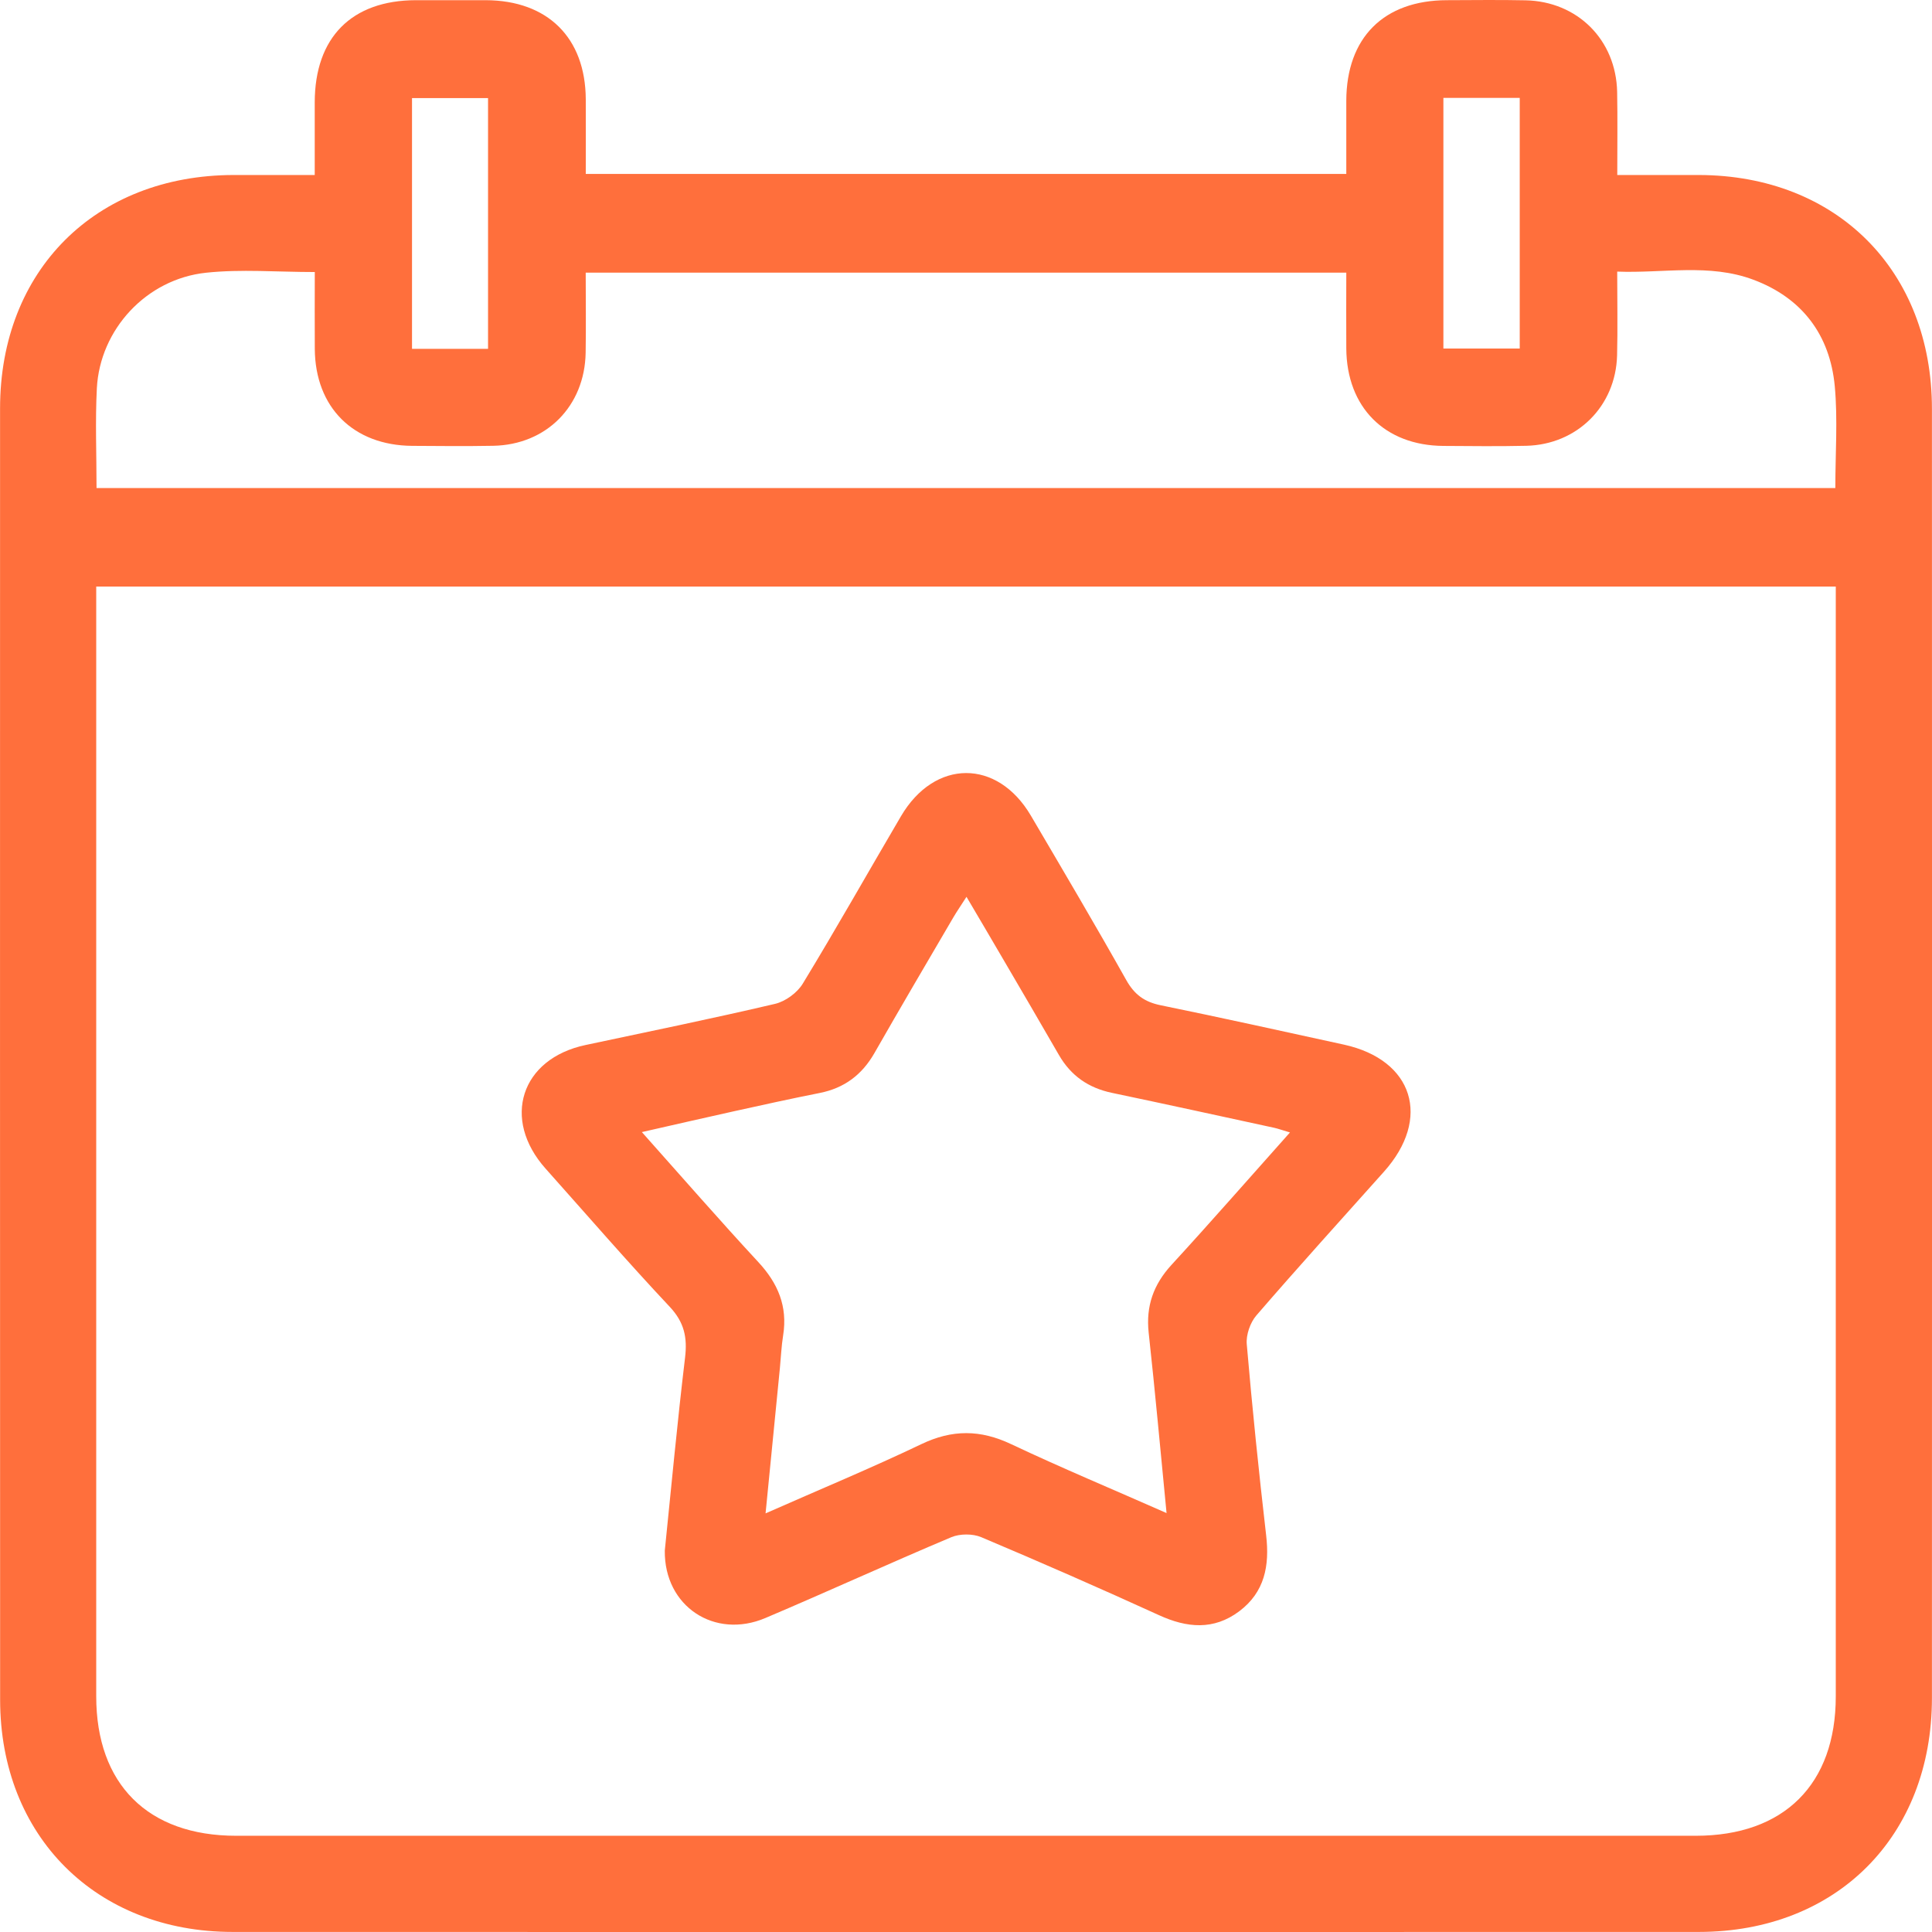 <svg width="31" height="31" viewBox="0 0 31 31" fill="none" xmlns="http://www.w3.org/2000/svg">
<g clip-path="url(#clip0_1_1407)">
<path d="M5.05 2.808C5.05 2.387 5.05 2.014 5.05 1.642C5.052 0.601 5.641 0.006 6.672 0.003C7.046 0.003 7.42 0.002 7.795 0.003C8.788 0.007 9.393 0.605 9.399 1.591C9.401 1.985 9.399 2.38 9.399 2.791H21.602C21.602 2.402 21.601 2.01 21.602 1.617C21.605 0.604 22.203 0.006 23.215 0.003C23.635 0.002 24.056 -0.004 24.477 0.005C25.312 0.022 25.931 0.64 25.948 1.476C25.956 1.906 25.95 2.336 25.95 2.808C26.404 2.808 26.832 2.808 27.26 2.808C29.471 2.813 30.999 4.342 30.999 6.561C31.001 13.456 31.001 20.351 30.999 27.246C30.999 29.464 29.47 30.998 27.259 30.999C19.417 31.001 11.575 31.001 3.733 30.999C1.543 30.999 0.002 29.461 0.002 27.273C-0 20.366 -0 13.459 0.001 6.553C0.001 4.339 1.532 2.812 3.748 2.808C4.167 2.808 4.586 2.808 5.05 2.808ZM1.544 9.412C1.544 9.564 1.544 9.679 1.544 9.794C1.544 15.602 1.544 21.409 1.544 27.218C1.544 28.629 2.373 29.456 3.789 29.456C11.596 29.456 19.402 29.456 27.209 29.456C28.625 29.456 29.456 28.631 29.456 27.22C29.456 21.412 29.456 15.605 29.456 9.796V9.412H1.544ZM1.548 7.831H29.449C29.449 7.27 29.489 6.731 29.44 6.198C29.363 5.373 28.915 4.78 28.133 4.488C27.425 4.223 26.688 4.387 25.949 4.358C25.949 4.838 25.958 5.27 25.947 5.702C25.926 6.517 25.307 7.133 24.491 7.153C24.047 7.163 23.603 7.158 23.159 7.155C22.218 7.148 21.608 6.535 21.602 5.59C21.599 5.186 21.602 4.781 21.602 4.375H9.398C9.398 4.82 9.404 5.24 9.397 5.659C9.383 6.517 8.766 7.138 7.912 7.153C7.48 7.161 7.047 7.157 6.614 7.154C5.67 7.147 5.057 6.538 5.051 5.597C5.048 5.191 5.051 4.786 5.051 4.365C4.444 4.365 3.87 4.316 3.307 4.376C2.348 4.477 1.603 5.287 1.554 6.231C1.527 6.755 1.549 7.281 1.549 7.831H1.548ZM7.831 5.596V1.574H6.611V5.597H7.831V5.596ZM23.16 5.592H24.385V1.571H23.16V5.593V5.592Z" fill="#FF6F3C"/>
<path d="M10.667 24.88C10.77 23.874 10.867 22.828 10.992 21.785C11.031 21.461 10.98 21.217 10.746 20.968C10.067 20.245 9.416 19.493 8.755 18.752C8.044 17.956 8.357 16.988 9.395 16.768C10.411 16.552 11.428 16.344 12.438 16.107C12.604 16.067 12.792 15.93 12.881 15.783C13.421 14.896 13.931 13.991 14.457 13.096C14.998 12.176 16.004 12.173 16.542 13.089C17.056 13.964 17.573 14.838 18.07 15.723C18.202 15.959 18.363 16.077 18.624 16.13C19.607 16.331 20.586 16.548 21.566 16.762C22.679 17.007 22.972 17.946 22.206 18.801C21.521 19.567 20.831 20.329 20.159 21.107C20.06 21.222 19.992 21.418 20.005 21.569C20.093 22.592 20.198 23.614 20.316 24.635C20.373 25.122 20.293 25.547 19.884 25.854C19.474 26.161 19.046 26.122 18.596 25.916C17.652 25.485 16.702 25.069 15.745 24.665C15.608 24.607 15.402 24.608 15.265 24.665C14.265 25.086 13.279 25.539 12.281 25.962C11.466 26.308 10.656 25.775 10.667 24.88ZM20.699 18.171C20.576 18.135 20.512 18.111 20.445 18.096C19.578 17.908 18.712 17.718 17.844 17.536C17.466 17.457 17.183 17.262 16.99 16.926C16.693 16.41 16.392 15.897 16.091 15.382C15.906 15.064 15.718 14.747 15.508 14.39C15.418 14.531 15.354 14.623 15.297 14.72C14.872 15.446 14.446 16.17 14.029 16.9C13.83 17.247 13.546 17.459 13.155 17.537C12.697 17.628 12.241 17.728 11.785 17.829C11.304 17.935 10.825 18.046 10.299 18.165C10.95 18.895 11.548 19.582 12.166 20.249C12.483 20.59 12.64 20.961 12.566 21.426C12.538 21.599 12.531 21.775 12.514 21.949C12.439 22.712 12.363 23.475 12.284 24.283C13.146 23.902 13.976 23.558 14.784 23.172C15.279 22.935 15.731 22.938 16.224 23.172C17.035 23.555 17.863 23.9 18.718 24.278C18.621 23.285 18.535 22.333 18.431 21.383C18.385 20.957 18.508 20.612 18.796 20.297C19.427 19.61 20.042 18.906 20.698 18.171H20.699Z" fill="#FF6F3C"/>
</g>
<defs>
<clipPath id="clip0_1_1407">
<rect width="31" height="31" fill="white"/>
</clipPath>
</defs>
</svg>
